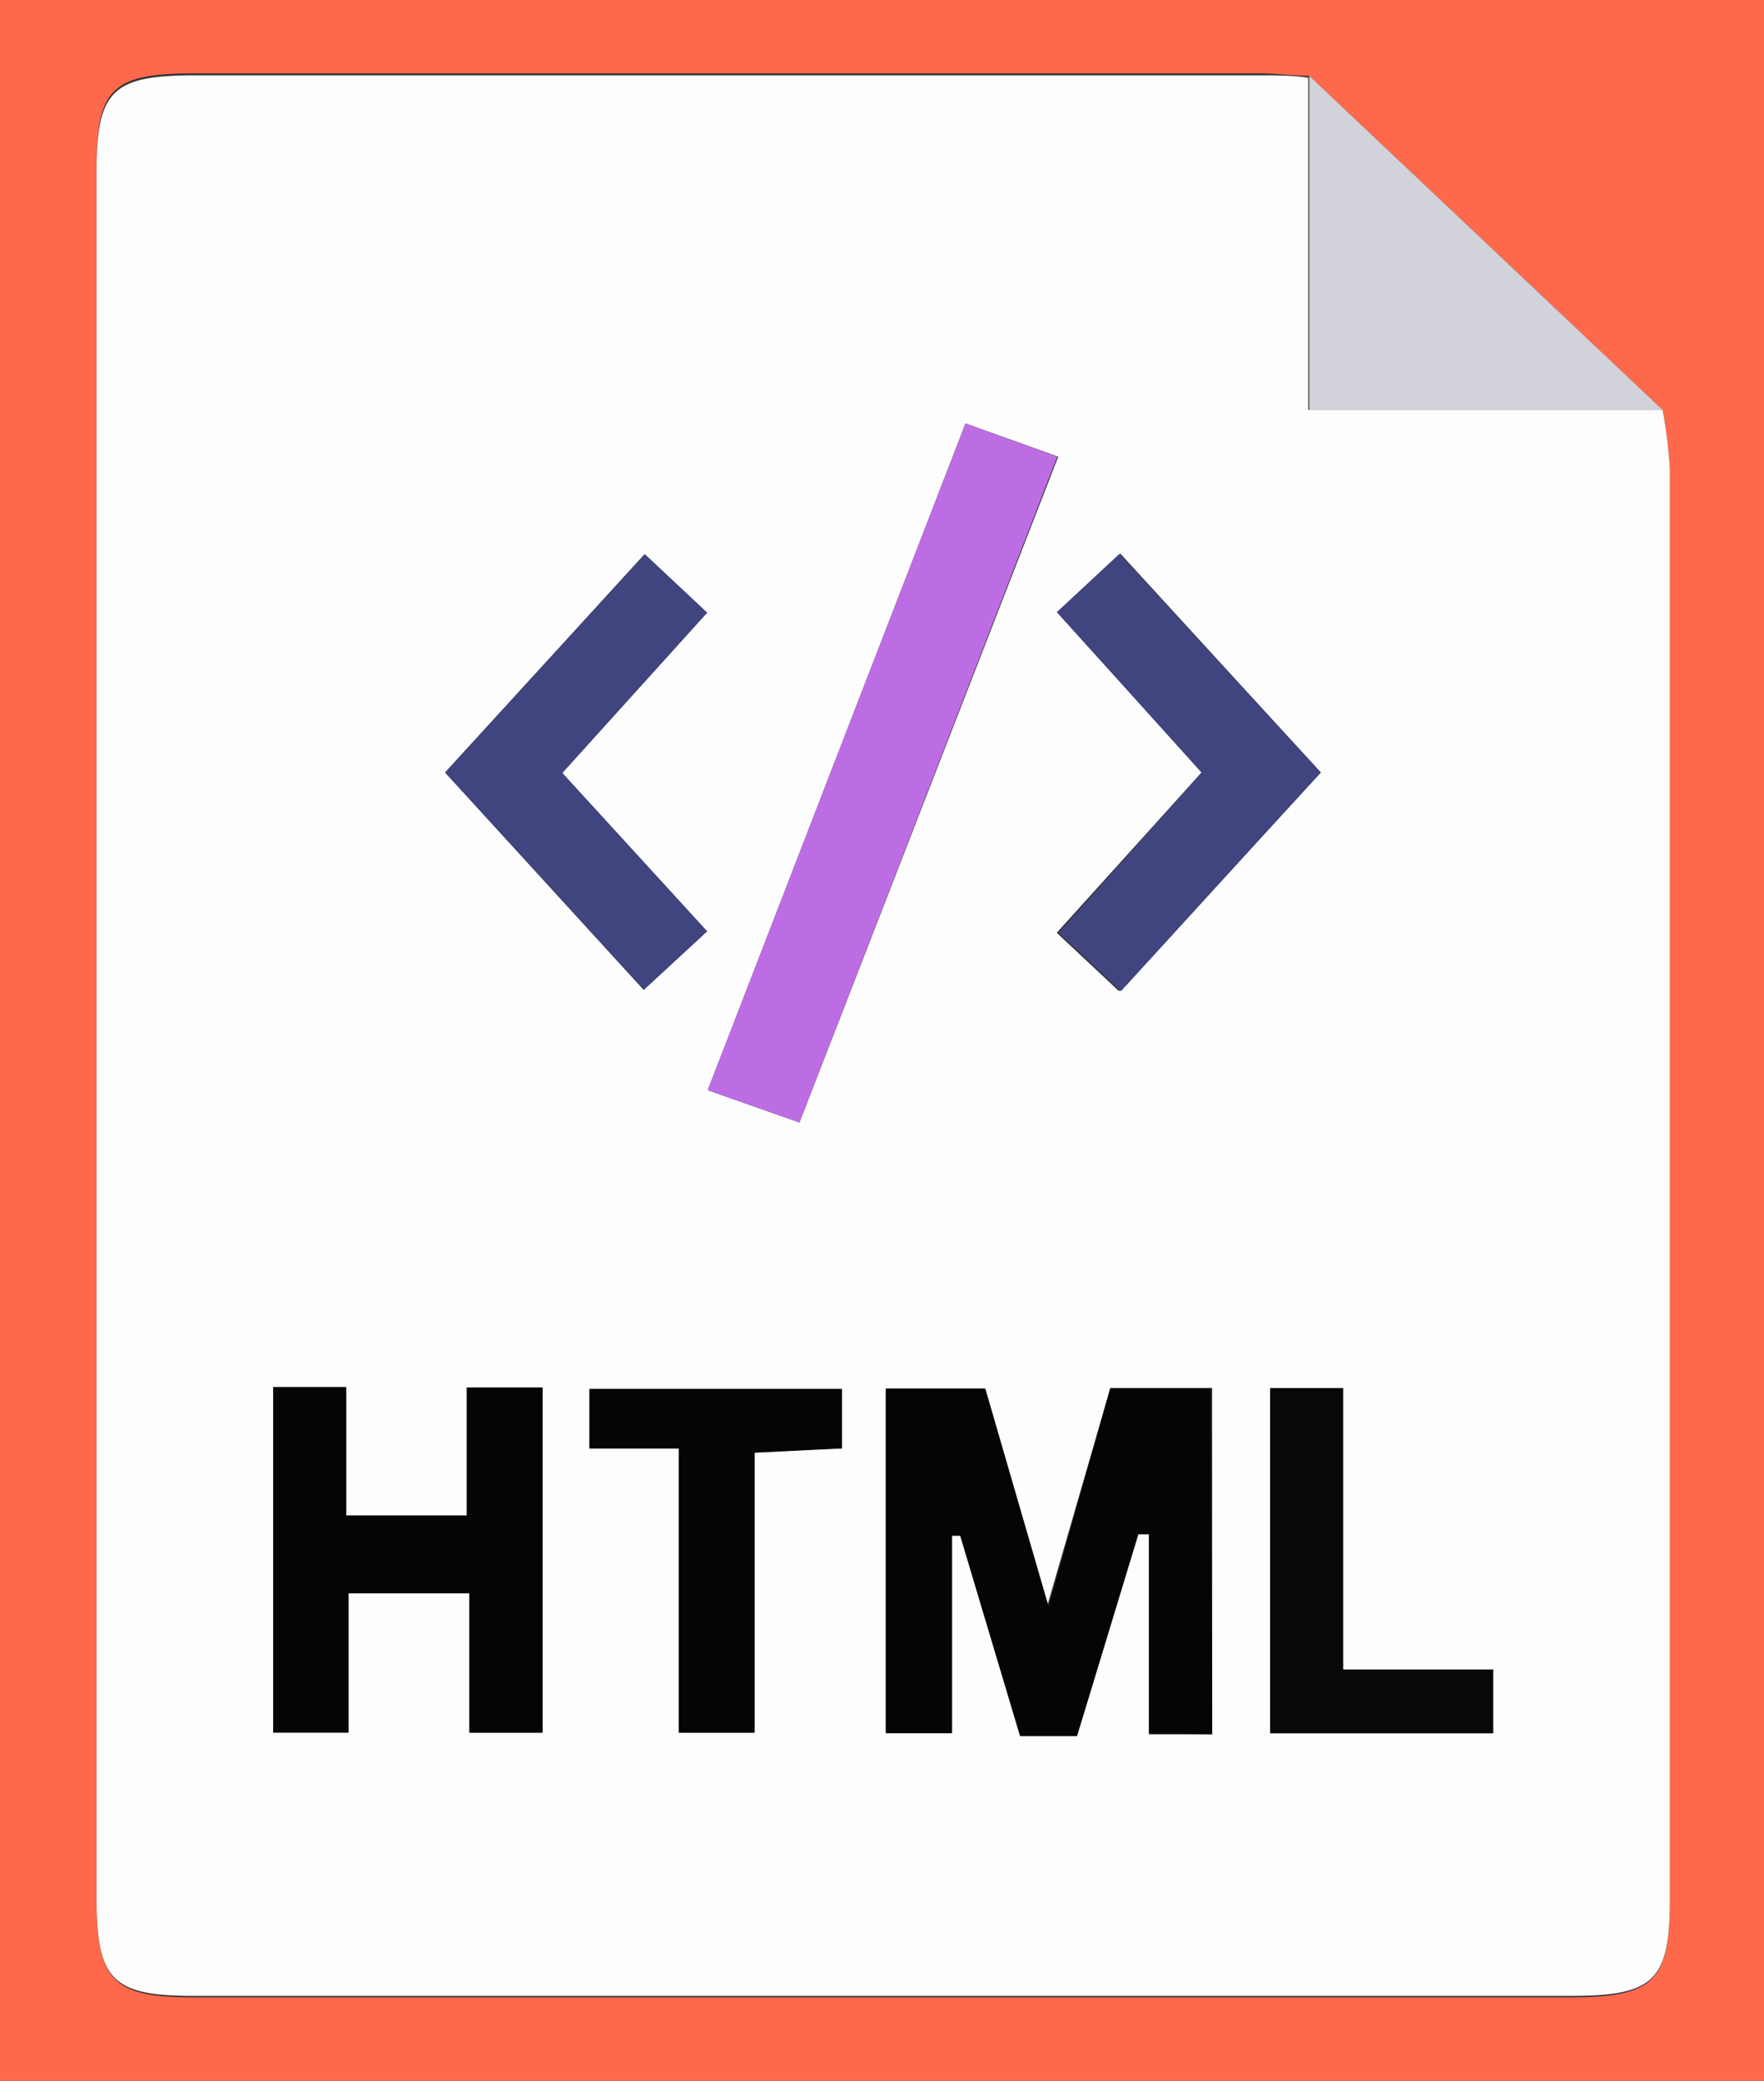 <svg xmlns="http://www.w3.org/2000/svg" viewBox="0 0 36.54 43.1"><rect x="0" y="0" width="36.54" height="43.1" fill="#333333" stroke="none"/><defs><style>.cls-1{fill:#fe694c;}.cls-2{fill:#fdfdfd;}.cls-3{fill:#d2d3da;}.cls-4{fill:#050505;}.cls-5{fill:#bd6de4;}.cls-6{fill:#40447f;}.cls-7{fill:#080808;}</style></defs><title>html-flat</title><g id="Layer_2" data-name="Layer 2"><g id="Layer_1-2" data-name="Layer 1"><path class="cls-1" d="M0,43.1V0H36.54V43.1ZM27.12,1.57c-.34,0-.68-.05-1-.05H4c-1.71,0-2,.34-2,2V39.31c0,1.72.34,2.06,2,2.06H32.53c1.72,0,2.06-.33,2.06-2V9.7a10.25,10.25,0,0,0-.15-1.21Z"/><path class="cls-2" d="M34.44,8.49a10.25,10.25,0,0,1,.15,1.21V39.34c0,1.7-.34,2-2.06,2H4c-1.69,0-2-.34-2-2.06V3.56c0-1.7.34-2,2.05-2H26.1c.34,0,.68,0,1,.05V8.49ZM25.11,35.92V28.75H23l-1.31,4.52-1.31-4.51H18.35v7.12h1.37V31.79l.17,0,1.24,4.15h1.18l1.27-4.18.22,0v4.14ZM16.56,23.25,21.92,9.46,20,8.77,14.66,22.58ZM5.66,28.73v7.16H7.22V33h2.5v2.88h1.52V28.74H9.67v2.65H7.17V28.73ZM9.22,16l4.11,4.5,1.31-1.21-3-3.28,3-3.32-1.29-1.21Zm15.67,0-3,3.32,1.29,1.21L27.36,16l-4.15-4.53-1.3,1.21ZM14.06,30v5.86h1.57v-5.8L17.44,30V28.77H12.21V30ZM30.93,35.9V34.58H27.82V28.75H26.31V35.9Z"/><path class="cls-3" d="M34.44,8.49H27.12V1.57Z"/><path class="cls-4" d="M25.11,35.92H23.8V31.78l-.22,0-1.27,4.18H21.13l-1.24-4.15-.17,0v4.09H18.35V28.76h2.06l1.31,4.51L23,28.75h2.08Z"/><path class="cls-5" d="M16.56,23.25l-1.9-.67L20,8.77l1.9.69Z"/><path class="cls-4" d="M5.66,28.73H7.17v2.66h2.5V28.74h1.57v7.15H9.72V33H7.22v2.88H5.66Z"/><path class="cls-6" d="M9.22,16l4.14-4.52,1.29,1.21-3,3.32,3,3.28-1.31,1.21Z"/><path class="cls-6" d="M24.89,16l-3-3.32,1.3-1.21L27.36,16l-4.14,4.53-1.29-1.21Z"/><path class="cls-4" d="M14.06,30H12.21V28.77h5.23V30l-1.81.09v5.8H14.06Z"/><path class="cls-7" d="M30.93,35.9H26.31V28.75h1.51v5.83h3.11Z"/></g></g></svg>